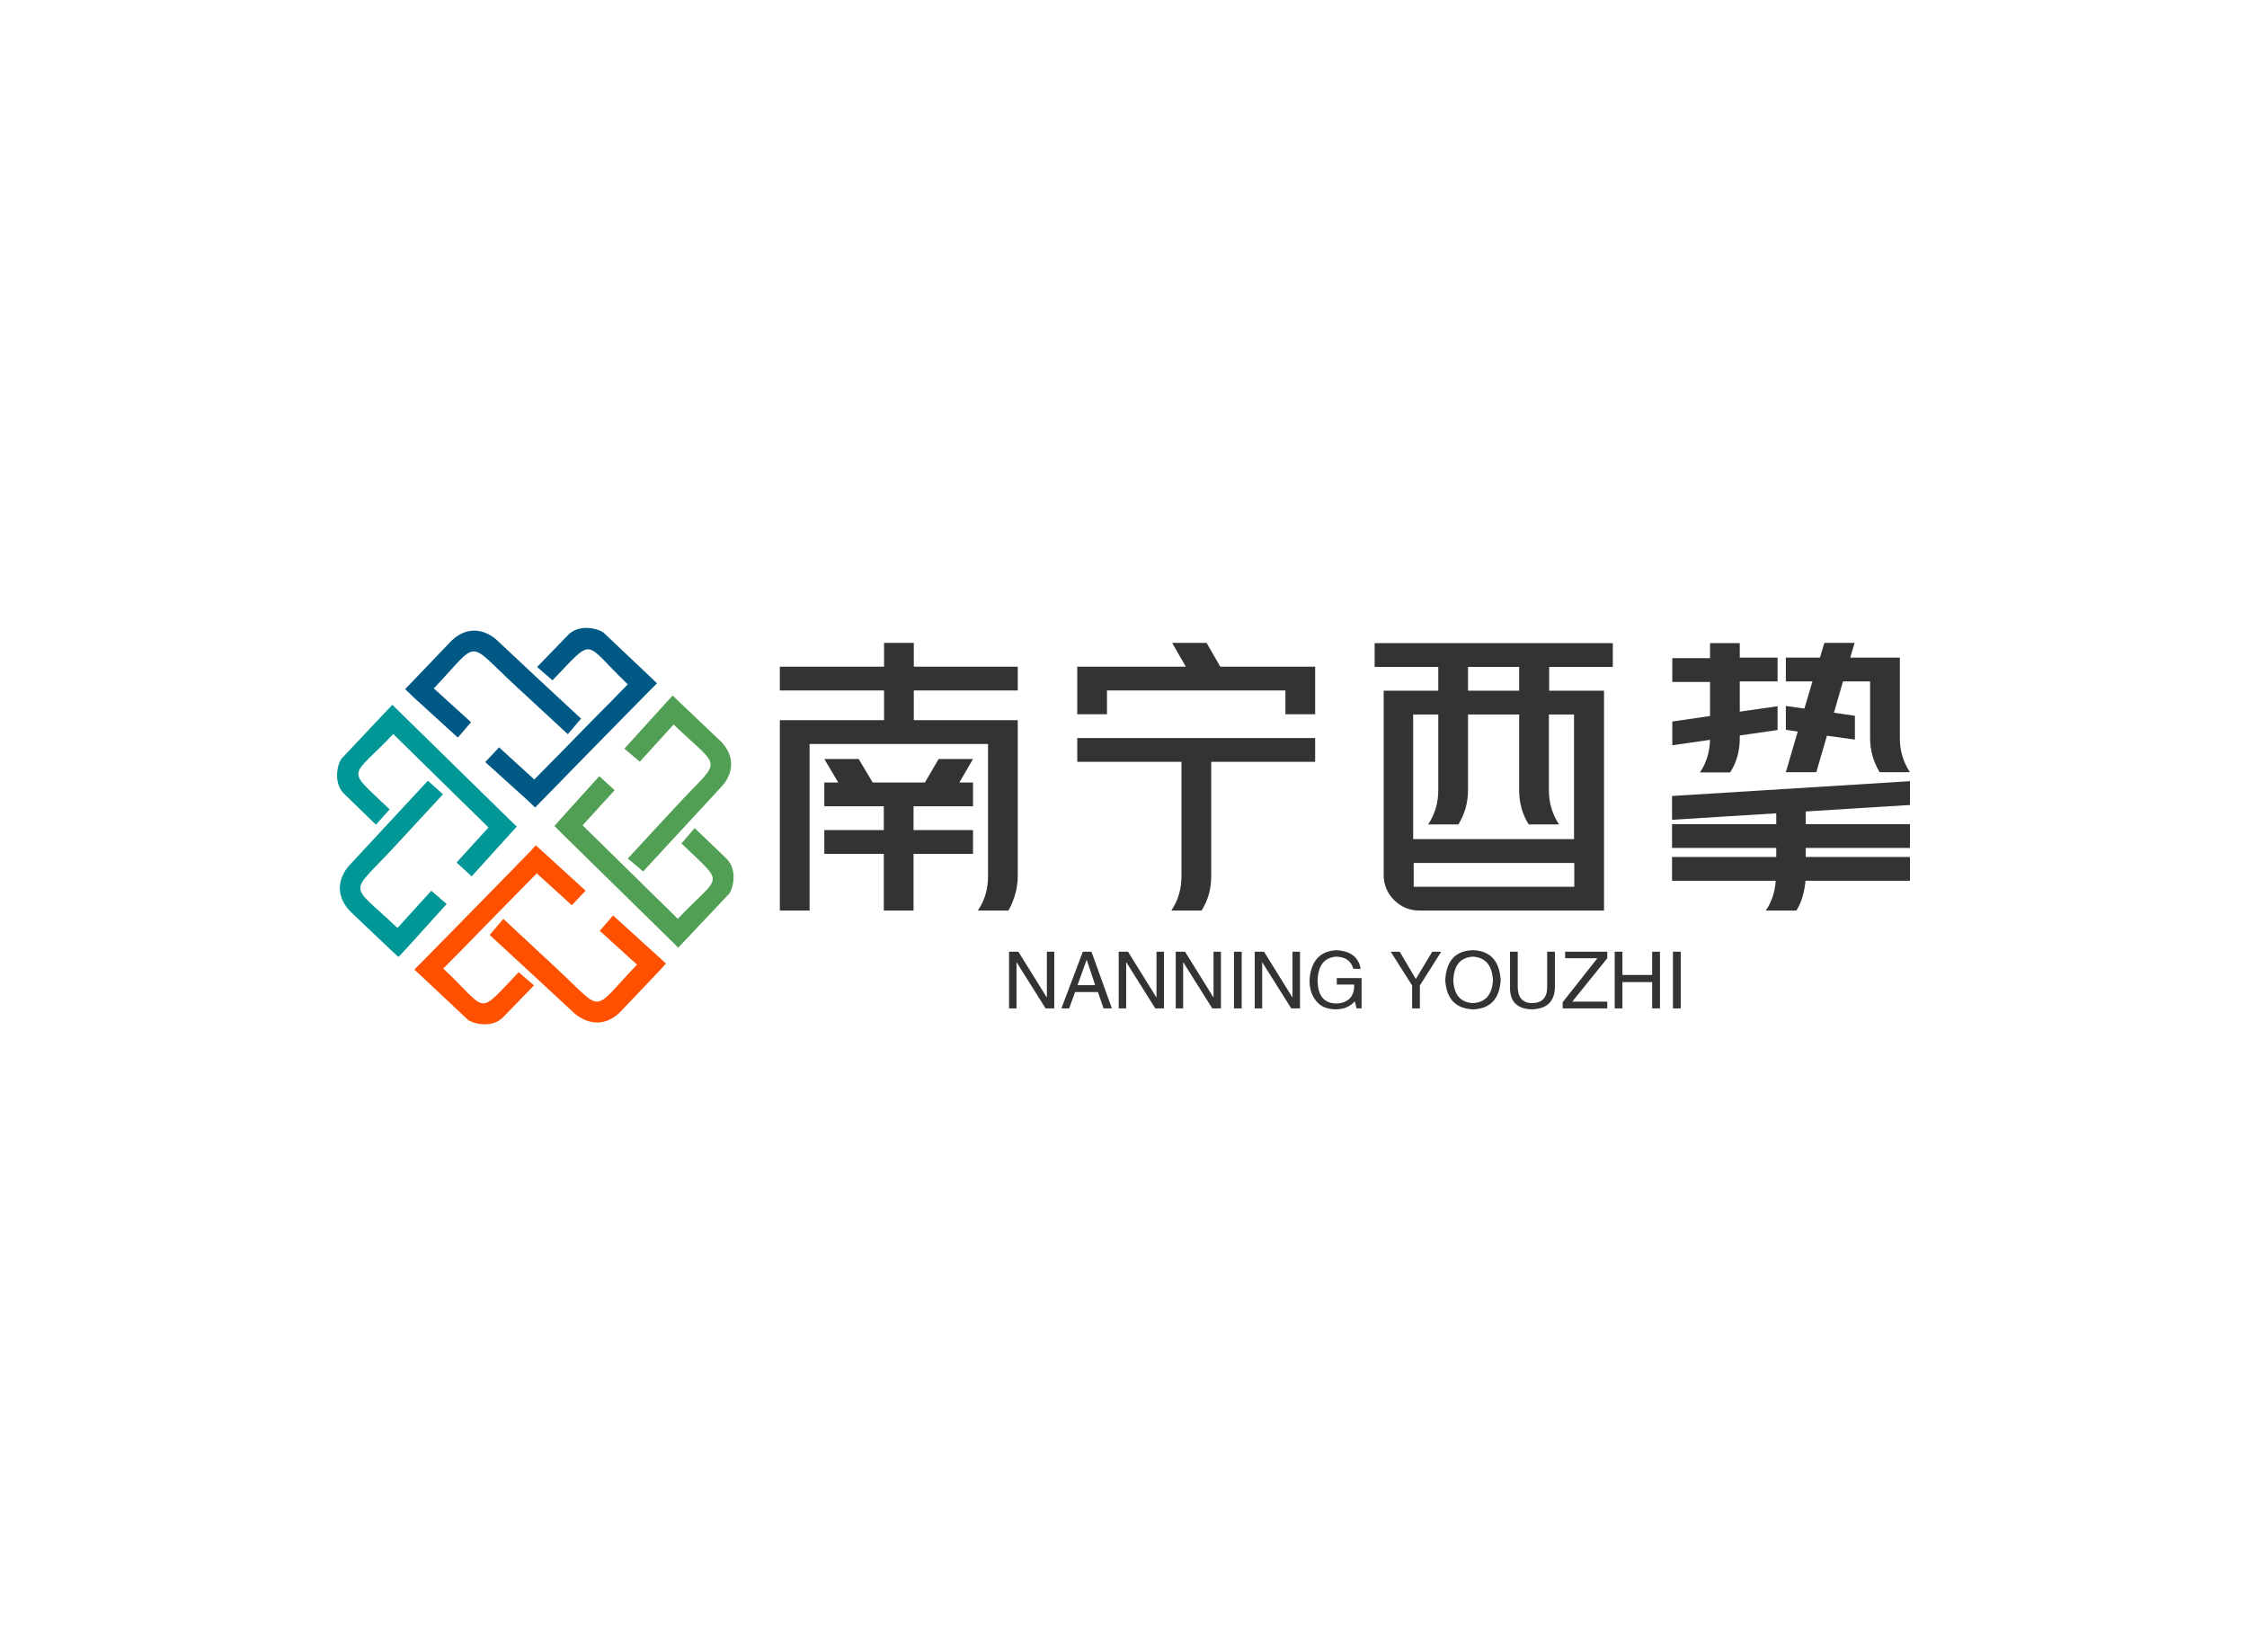 <svg data-v-0dd9719b="" version="1.0" xmlns="http://www.w3.org/2000/svg" xmlns:xlink="http://www.w3.org/1999/xlink" width="100%" height="100%" viewBox="0 0 340 250" preserveAspectRatio="xMidYMid meet" color-interpolation-filters="sRGB" style="margin: auto;"> <rect data-v-0dd9719b="" x="0" y="0" width="100%" height="100%" fill="#fff" fill-opacity="1" class="background"></rect> <rect data-v-0dd9719b="" x="0" y="0" width="100%" height="100%" fill="url(#watermark)" fill-opacity="1" class="watermarklayer"></rect> <g data-v-0dd9719b="" fill="#333" class="icon-text-wrapper icon-svg-group iconsvg" transform="translate(51,95.011)"><g class="iconsvg-imagesvg" transform="translate(0,0)"><g><rect fill="#333" fill-opacity="0" stroke-width="2" x="0" y="0" width="60" height="59.978" class="image-rect"></rect> <svg x="0" y="0" width="60" height="59.978" filtersec="colorsb6036460922" class="image-svg-svg primary" style="overflow: visible;"><svg xmlns="http://www.w3.org/2000/svg" viewBox="0.002 0.002 82.081 82.051"><path d="M48.6 57.41l-7.26-6.61c-3.94 4-7.83 8-11.77 12-2.48 2.55-5 5.16-7.58 7.71 9.49 8.91 6.75 10 15.6.76L40.77 74l-6.24 6.43c-2.42 2.73-7 1.4-7.7.44l-9.29-8.72L16 70.72l1.53-1.53c7.57-7.7 14.76-15 22.27-22.72L41.15 45l1.53 1.4 8.78 8-2.86 3zm-14.19 2.81C38 63.59 41.73 67 45.35 70.4c10.12 9.36 7.07 9.42 16.74-.7l-7.7-7 2.74-3.18L66.48 68l1.6 1.47-1.47 1.63-7.38 7.76c-4.33 4.91-8.59 2.17-10 1-5.92-5.47-11.72-10.88-17.63-16.3l2.8-3.3z" fill="#ff5000"></path><path d="M57.45 33.61l-6.62 7.26c4 3.94 8 7.82 12 11.77 2.54 2.55 5.15 5 7.7 7.58 9-9.49 10-6.69.76-15.6l2.74-3.18 6.43 6.17c2.73 2.42 1.4 7 .44 7.7l-8.84 9.36-1.44 1.53-1.53-1.53c-7.7-7.57-15-14.7-22.72-22.28L45 41l1.34-1.52 7.95-8.79 3.19 2.93zm2.73 14.13c3.38-3.69 6.81-7.32 10.19-11 9.35-10.12 9.42-7.06-.7-16.74l-7 7.7-3.19-2.7L68 15.6l1.48-1.6L71 15.47l7.77 7.38c4.9 4.33 2.16 8.6.89 9.93L63.37 50.41l-3.19-2.67z" fill="#519f54"></path><path d="M33.58 24.76l7.25 6.62c4-4.07 7.9-8 11.78-12 2.55-2.54 5.09-5.15 7.57-7.7-9.42-9-6.68-10-15.59-.83l-3.18-2.76 6.23-6.43c2.42-2.8 6.94-1.4 7.71-.51L64.7 10l1.53 1.46L64.7 13c-7.57 7.7-14.76 15-22.27 22.72L41 37.17l-1.47-1.4-8.85-8 2.87-3.06zM47.77 22l-11-10.18c-10.12-9.36-7.12-9.42-16.74.7l7.71 7L25 22.7l-9.36-8.53-1.54-1.5 1.47-1.53L23 3.38c4.33-4.9 8.59-2.17 9.93-1 5.87 5.52 11.66 10.93 17.58 16.4L47.77 22z" fill="#005984"></path><path d="M24.73 48.57l6.62-7.26c-4-3.94-8-7.83-12-11.77-2.55-2.55-5.15-5-7.7-7.58-9 9.49-10 6.75-.76 15.6l-2.84 3.18-6.42-6.24c-2.74-2.42-1.4-7-.45-7.7L10 17.44l1.46-1.52L13 17.44C20.72 25 28 32.15 35.74 39.72l1.47 1.4-1.34 1.46-8 8.85-3.12-2.86zm-2.8-14.13c-3.37 3.63-6.75 7.32-10.18 11-9.36 10.12-9.36 7.06.76 16.67l7-7.7 3.18 2.74-8.52 9.42-1.47 1.54-1.59-1.47-7.77-7.38c-4.83-4.39-2.1-8.66-.89-10 5.48-5.92 10.89-11.71 16.36-17.63l3.12 2.8z" fill="#009796"></path></svg></svg> <!----></g></g> <g transform="translate(67,2.263)"><g data-gra="path-name" fill-rule="" class="tp-name iconsvg-namesvg" transform="translate(0,0)"><g transform="scale(1)"><g><path d="M4.5-25.2L4.5-28.8 9-28.8 20.27-28.8 20.27-33.3 4.5-33.3 4.5-36.9 20.27-36.9 20.27-40.5 24.77-40.5 24.77-36.9 40.5-36.9 40.5-33.3 24.77-33.3 24.77-28.8 40.5-28.8 40.5-26.57 40.5-25.2 40.5-5.17Q40.5-4.42 40.36-3.58 40.23-2.74 39.89-1.78 39.56-0.82 39.09 0L39.09 0 34.47 0Q36-2.27 36-5.17L36-5.17 36-25.2 9-25.2 9 0 4.5 0 4.5-25.2ZM16.43-22.93L18.55-19.37 18.51-19.37 20.23-19.37 24.73-19.37 26.45-19.37 28.53-22.93 33.73-22.93 31.66-19.37 33.73-19.37 33.73-15.77 24.73-15.77 24.73-12.17 33.73-12.17 33.73-8.57 24.73-8.57 24.73 0 20.23 0 20.23-8.57 11.23-8.57 11.23-12.17 20.23-12.17 20.23-15.77 11.23-15.77 11.23-19.37 13.34-19.37 11.23-22.93 16.43-22.93ZM85.5-22.5L69.77-22.5 69.77-5.17Q69.77-2.31 68.32 0L68.32 0 63.74 0Q65.27-2.27 65.27-5.17L65.27-5.17 65.27-22.5 49.5-22.5 49.5-26.1 85.5-26.1 85.5-22.5ZM49.5-29.7L49.5-33.3 49.5-36.9 65.93-36.9 63.86-40.5 69.07-40.5 71.14-36.9 85.5-36.9 85.5-33.3 85.5-29.7 81-29.7 81-33.3 54-33.3 54-29.7 49.5-29.7ZM94.5-40.46L130.5-40.46 130.54-40.46 130.54-36.86 120.91-36.86 120.91-33.26 124.71-33.26 129.21-33.26 129.21-29.66 129.21-3.6 129.21 0 127.49 0 109.49 0 101.27 0Q99.04 0 97.45-1.58 95.87-3.17 95.87-5.4L95.87-5.4 95.87-29.66 95.87-33.26 100.33-33.26 104.13-33.26 104.13-36.86 94.5-36.86 94.5-40.46ZM109.49-3.6L124.67-3.6 124.71-3.6 124.71-7.2 100.41-7.2 100.41-3.6 109.49-3.6ZM100.33-10.8L124.67-10.8 124.67-29.66 120.87-29.66 120.87-18.2Q120.87-15.34 122.4-13.03L122.4-13.03 117.82-13.03Q116.37-15.3 116.37-18.2L116.37-18.2 116.37-29.66 108.63-29.66 108.63-18.2Q108.63-15.42 107.18-13.03L107.18-13.03 102.6-13.03Q104.13-15.34 104.13-18.2L104.13-18.2 104.13-29.66 100.33-29.66 100.33-10.8ZM108.63-33.26L116.37-33.26 116.37-36.86 108.63-36.86 108.63-33.26ZM156.72-38.27L156.83-38.27 161.88-38.27 162.55-40.5 167.13-40.5 166.46-38.27 173.97-38.27 173.97-35.22 173.97-34.67 173.97-26.1Q173.97-23.24 175.5-20.93L175.5-20.93 170.92-20.93Q169.47-23.32 169.47-26.1L169.47-26.1 169.47-34.67 165.37-34.67 164-29.93 167.17-29.47 167.17-25.87 162.94-26.45 161.33-20.93 156.72-20.93 158.52-27.08 156.72-27.35 156.72-30.95 159.53-30.56 160.75-34.67 156.72-34.67 156.72-38.27ZM175.5-15.97L159.73-14.99 159.73-13.07 175.5-13.07 175.5-9.47 159.73-9.47 159.73-8.1 175.5-8.1 175.5-4.5 159.69-4.5Q159.61-3.4 159.28-2.21 158.95-1.02 158.32 0L158.32 0 153.7 0Q155.03-2 155.19-4.5L155.19-4.5 139.5-4.5 139.5-8.1 155.27-8.1 155.27-9.47 139.5-9.47 139.5-13.07 155.27-13.07 155.27-14.71 139.5-13.73 139.5-17.33 175.5-19.57 175.5-15.97ZM149.75-40.46L149.75-40.5 149.75-38.27 155.47-38.27 155.47-34.67 149.75-34.67 149.75-30.09 155.47-30.91 155.47-27.31 149.75-26.49 149.75-26.06Q149.75-23.17 148.3-20.9L148.3-20.9 143.73-20.9Q145.17-23.05 145.25-25.83L145.25-25.83 139.54-25 139.54-28.6 145.25-29.43 145.25-34.59 139.54-34.59 139.54-38.19 145.25-38.19 145.25-40.46 149.75-40.46Z" transform="translate(-4.5, 40.5)"></path></g> <!----> <!----> <!----> <!----> <!----> <!----> <!----></g></g> <g data-gra="path-slogan" fill-rule="" class="tp-slogan iconsvg-slogansvg" fill="#333" transform="translate(34.685,46.5)"><!----> <!----> <g transform="scale(1, 1)"><g transform="scale(1)"><path d="M2.30-8.58L6.61-1.64L6.61-8.58L7.73-8.58L7.73 0L6.42 0L2.06-6.94L2.02-6.94L2.02 0L0.89 0L0.89-8.58L2.30-8.58ZM15.19 0L14.34-2.48L10.88-2.48L9.98 0L8.81 0L12.05-8.58L13.36-8.58L16.45 0L15.19 0ZM12.61-7.31L11.25-3.52L13.92-3.52L12.66-7.31L12.61-7.31ZM18.89-8.58L23.20-1.64L23.20-8.58L24.33-8.58L24.33 0L23.02 0L18.66-6.94L18.61-6.94L18.61 0L17.48 0L17.48-8.58L18.89-8.58ZM27.52-8.58L31.83-1.64L31.83-8.58L32.95-8.58L32.95 0L31.64 0L27.28-6.94L27.23-6.94L27.23 0L26.11 0L26.11-8.58L27.52-8.58ZM34.92-8.58L36.09-8.58L36.09 0L34.92 0L34.92-8.58ZM39.47-8.58L43.78-1.64L43.78-8.58L44.91-8.58L44.91 0L43.59 0L39.23-6.94L39.19-6.94L39.19 0L38.06 0L38.06-8.58L39.47-8.58ZM53.11-3.61L50.48-3.61L50.48-4.59L54.23-4.59L54.23 0L53.48 0L53.20-1.08Q52.22 0.09 50.39 0.14L50.39 0.14Q48.66 0.14 47.72-0.75L47.72-0.75Q46.31-2.06 46.36-4.36L46.36-4.36Q46.69-8.63 50.44-8.81L50.44-8.81Q53.63-8.63 54.09-6L54.09-6L52.97-6Q52.50-7.78 50.39-7.83L50.39-7.83Q47.72-7.64 47.58-4.31L47.58-4.31Q47.58-0.75 50.44-0.75L50.44-0.75Q51.47-0.75 52.22-1.31L52.22-1.31Q53.16-2.06 53.11-3.61L53.11-3.61ZM66.28-8.58L63.05-3.47L63.05 0L61.88 0L61.88-3.47L58.64-8.58L60-8.58L62.44-4.45L64.92-8.58L66.28-8.58ZM74.11-4.27L74.11-4.27Q73.92-7.64 71.11-7.83L71.11-7.83Q68.25-7.69 68.11-4.27L68.11-4.27Q68.25-0.94 71.11-0.80L71.11-0.80Q73.92-0.98 74.11-4.27ZM75.28-4.27L75.28-4.27Q75 0 71.11 0.14L71.11 0.14Q67.17 0 66.89-4.27L66.89-4.27Q67.13-8.72 71.11-8.81L71.11-8.81Q75-8.67 75.28-4.27ZM82.31-3.19L82.31-8.58L83.48-8.58L83.48-3.05Q83.34 0.05 79.97 0.14L79.97 0.14Q76.83 0.05 76.69-2.86L76.69-2.86L76.69-8.58L77.86-8.58L77.86-3.19Q77.91-0.84 80.02-0.80L80.02-0.80Q82.31-0.84 82.31-3.19L82.31-3.19ZM86.11-1.03L91.41-1.03L91.41 0L84.66 0L84.66-0.94L89.91-7.59L85.03-7.59L85.03-8.58L91.41-8.58L91.41-7.59L86.11-1.03ZM93.70-5.06L98.20-5.06L98.20-8.58L99.38-8.58L99.38 0L98.20 0L98.20-3.98L93.70-3.98L93.70 0L92.53 0L92.53-8.58L93.70-8.58L93.70-5.06ZM101.34-8.58L102.52-8.58L102.52 0L101.34 0L101.34-8.58Z" transform="translate(-0.891, 8.812)"></path></g></g></g></g></g><defs v-gra="od"></defs></svg>